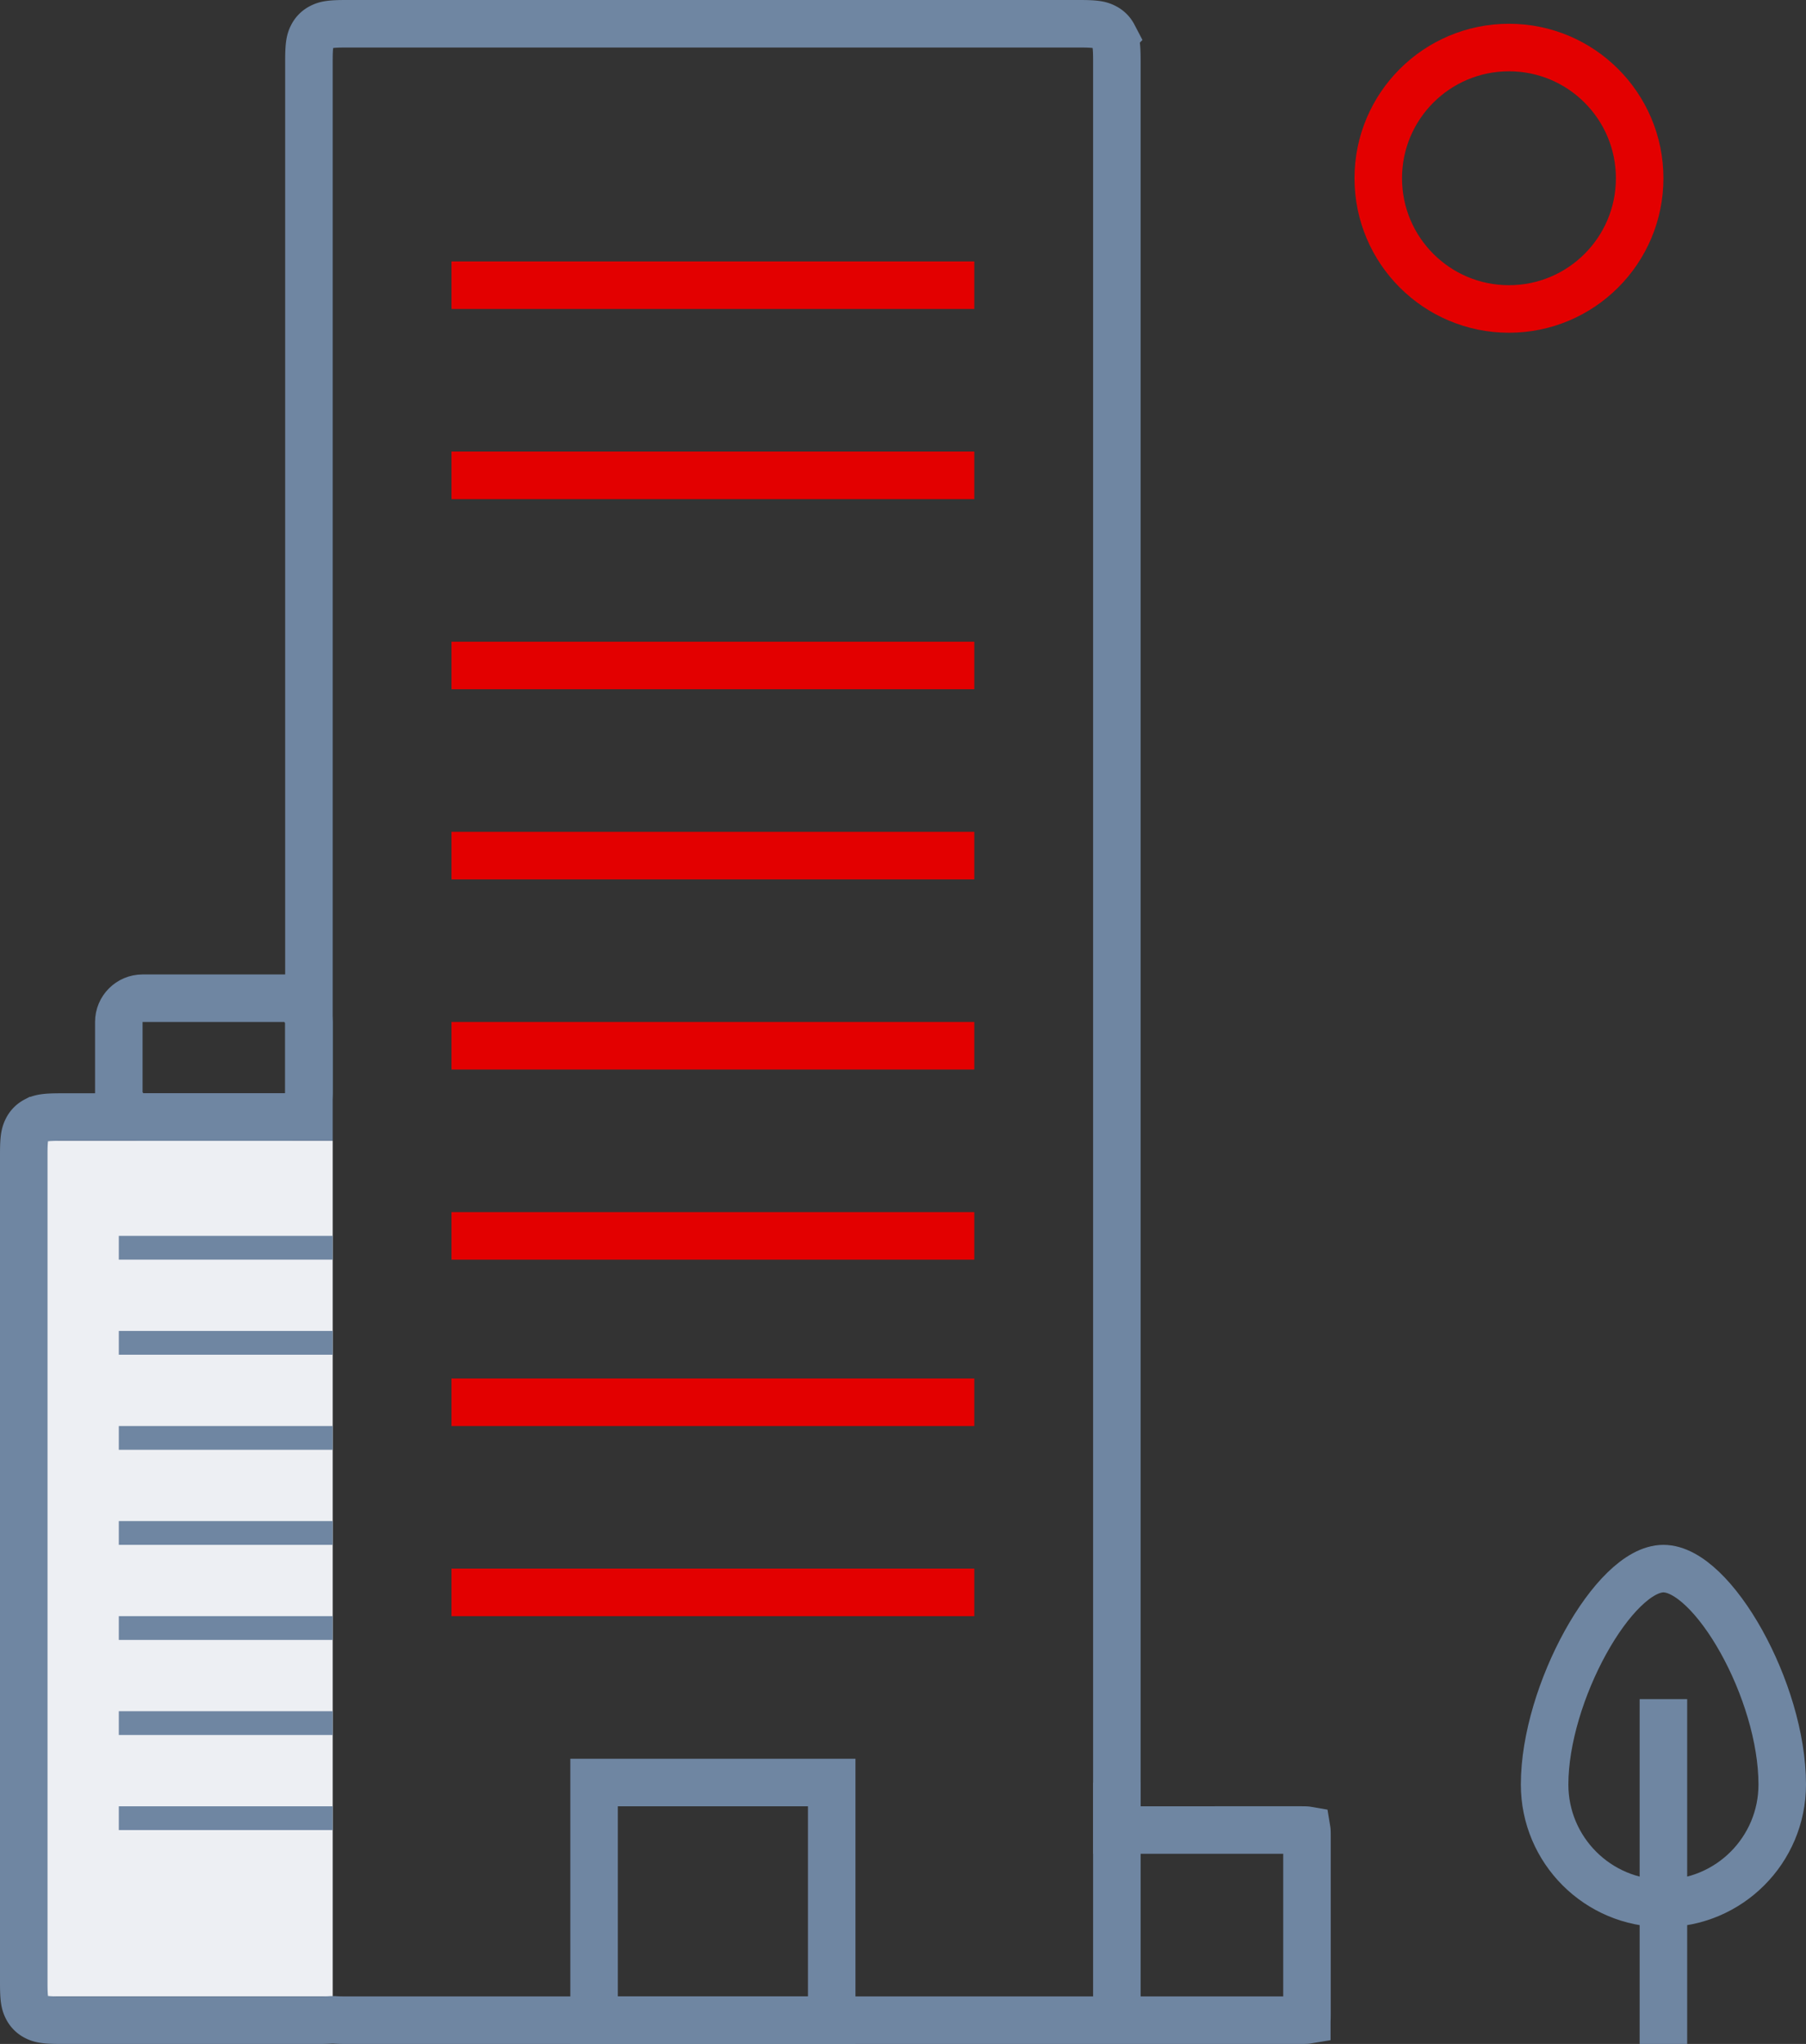 <svg xmlns="http://www.w3.org/2000/svg" xmlns:xlink="http://www.w3.org/1999/xlink" width="76" height="86" viewBox="0 0 76 86">
    <rect x="0" y="0" width="76" height="86" fill="#333333" stroke="none"/>
    <g fill="none">
        <path fill="#EDEFF3" d="M1 48h13v36H1z"/>
        <path stroke="#6F86A2" stroke-width="2" d="M54.986 85.014a.076.076 0 0 0 .001-.003zm.007-.022c.005-.029.007-.093.007-.275v-7.436c0-.181-.002-.245-.007-.275-.029-.005-.093-.007-.275-.007H47V2.564c0-.662-.039-.863-.149-1.069a.818.818 0 0 0-.346-.346C46.3 1.039 46.098 1 45.436 1H14.564c-.662 0-.863.039-1.069.149a.818.818 0 0 0-.346.346c-.11.206-.149.407-.149 1.069V47H2.564c-.662 0-.863.039-1.069.149a.818.818 0 0 0-.346.346c-.11.206-.149.407-.149 1.069v34.872c0 .662.039.863.149 1.069a.818.818 0 0 0 .346.346c.206.11.407.149 1.069.149h10.872c.196 0 .359-.005.494-.014h.139c.136.009.298.014.494.014H54.718c.181 0 .245-.002.275-.007z"/>
        <path stroke="#6F86A2" stroke-width="2" d="M25 75h10v10H25z"/>
        <rect width="8" height="5" x="5" y="42" stroke="#6F86A2" stroke-width="2" rx="1"/>
        <path stroke="#E30000" stroke-width="2" d="M19 36h22m-22-8h22m-22-8h22m-22-8h22M19 44h22m-22 8h22m-22 7h22"/>
        <path stroke="#6F86A2" d="M5 52.5h9m-9 4h9"/>
        <path stroke="#E30000" stroke-width="2" d="M19 67h22"/>
        <path stroke="#6F86A2" d="M5 60.5h9m-9 4h9m-9 4h9m-9 4h9m-9 4h9"/>
        <path stroke="#6F86A2" stroke-width="2" d="M47 75v9.98m23-13.49V86m0-5.916c2.761 0 5-2.239 5-5C75 71.137 72.076 66 70 66s-5 5.242-5 9.084c0 2.761 2.239 5 5 5z"/>
        <circle cx="63.5" cy="7.5" r="5.5" stroke="#E30000" stroke-width="2"/>
    </g>
</svg>
